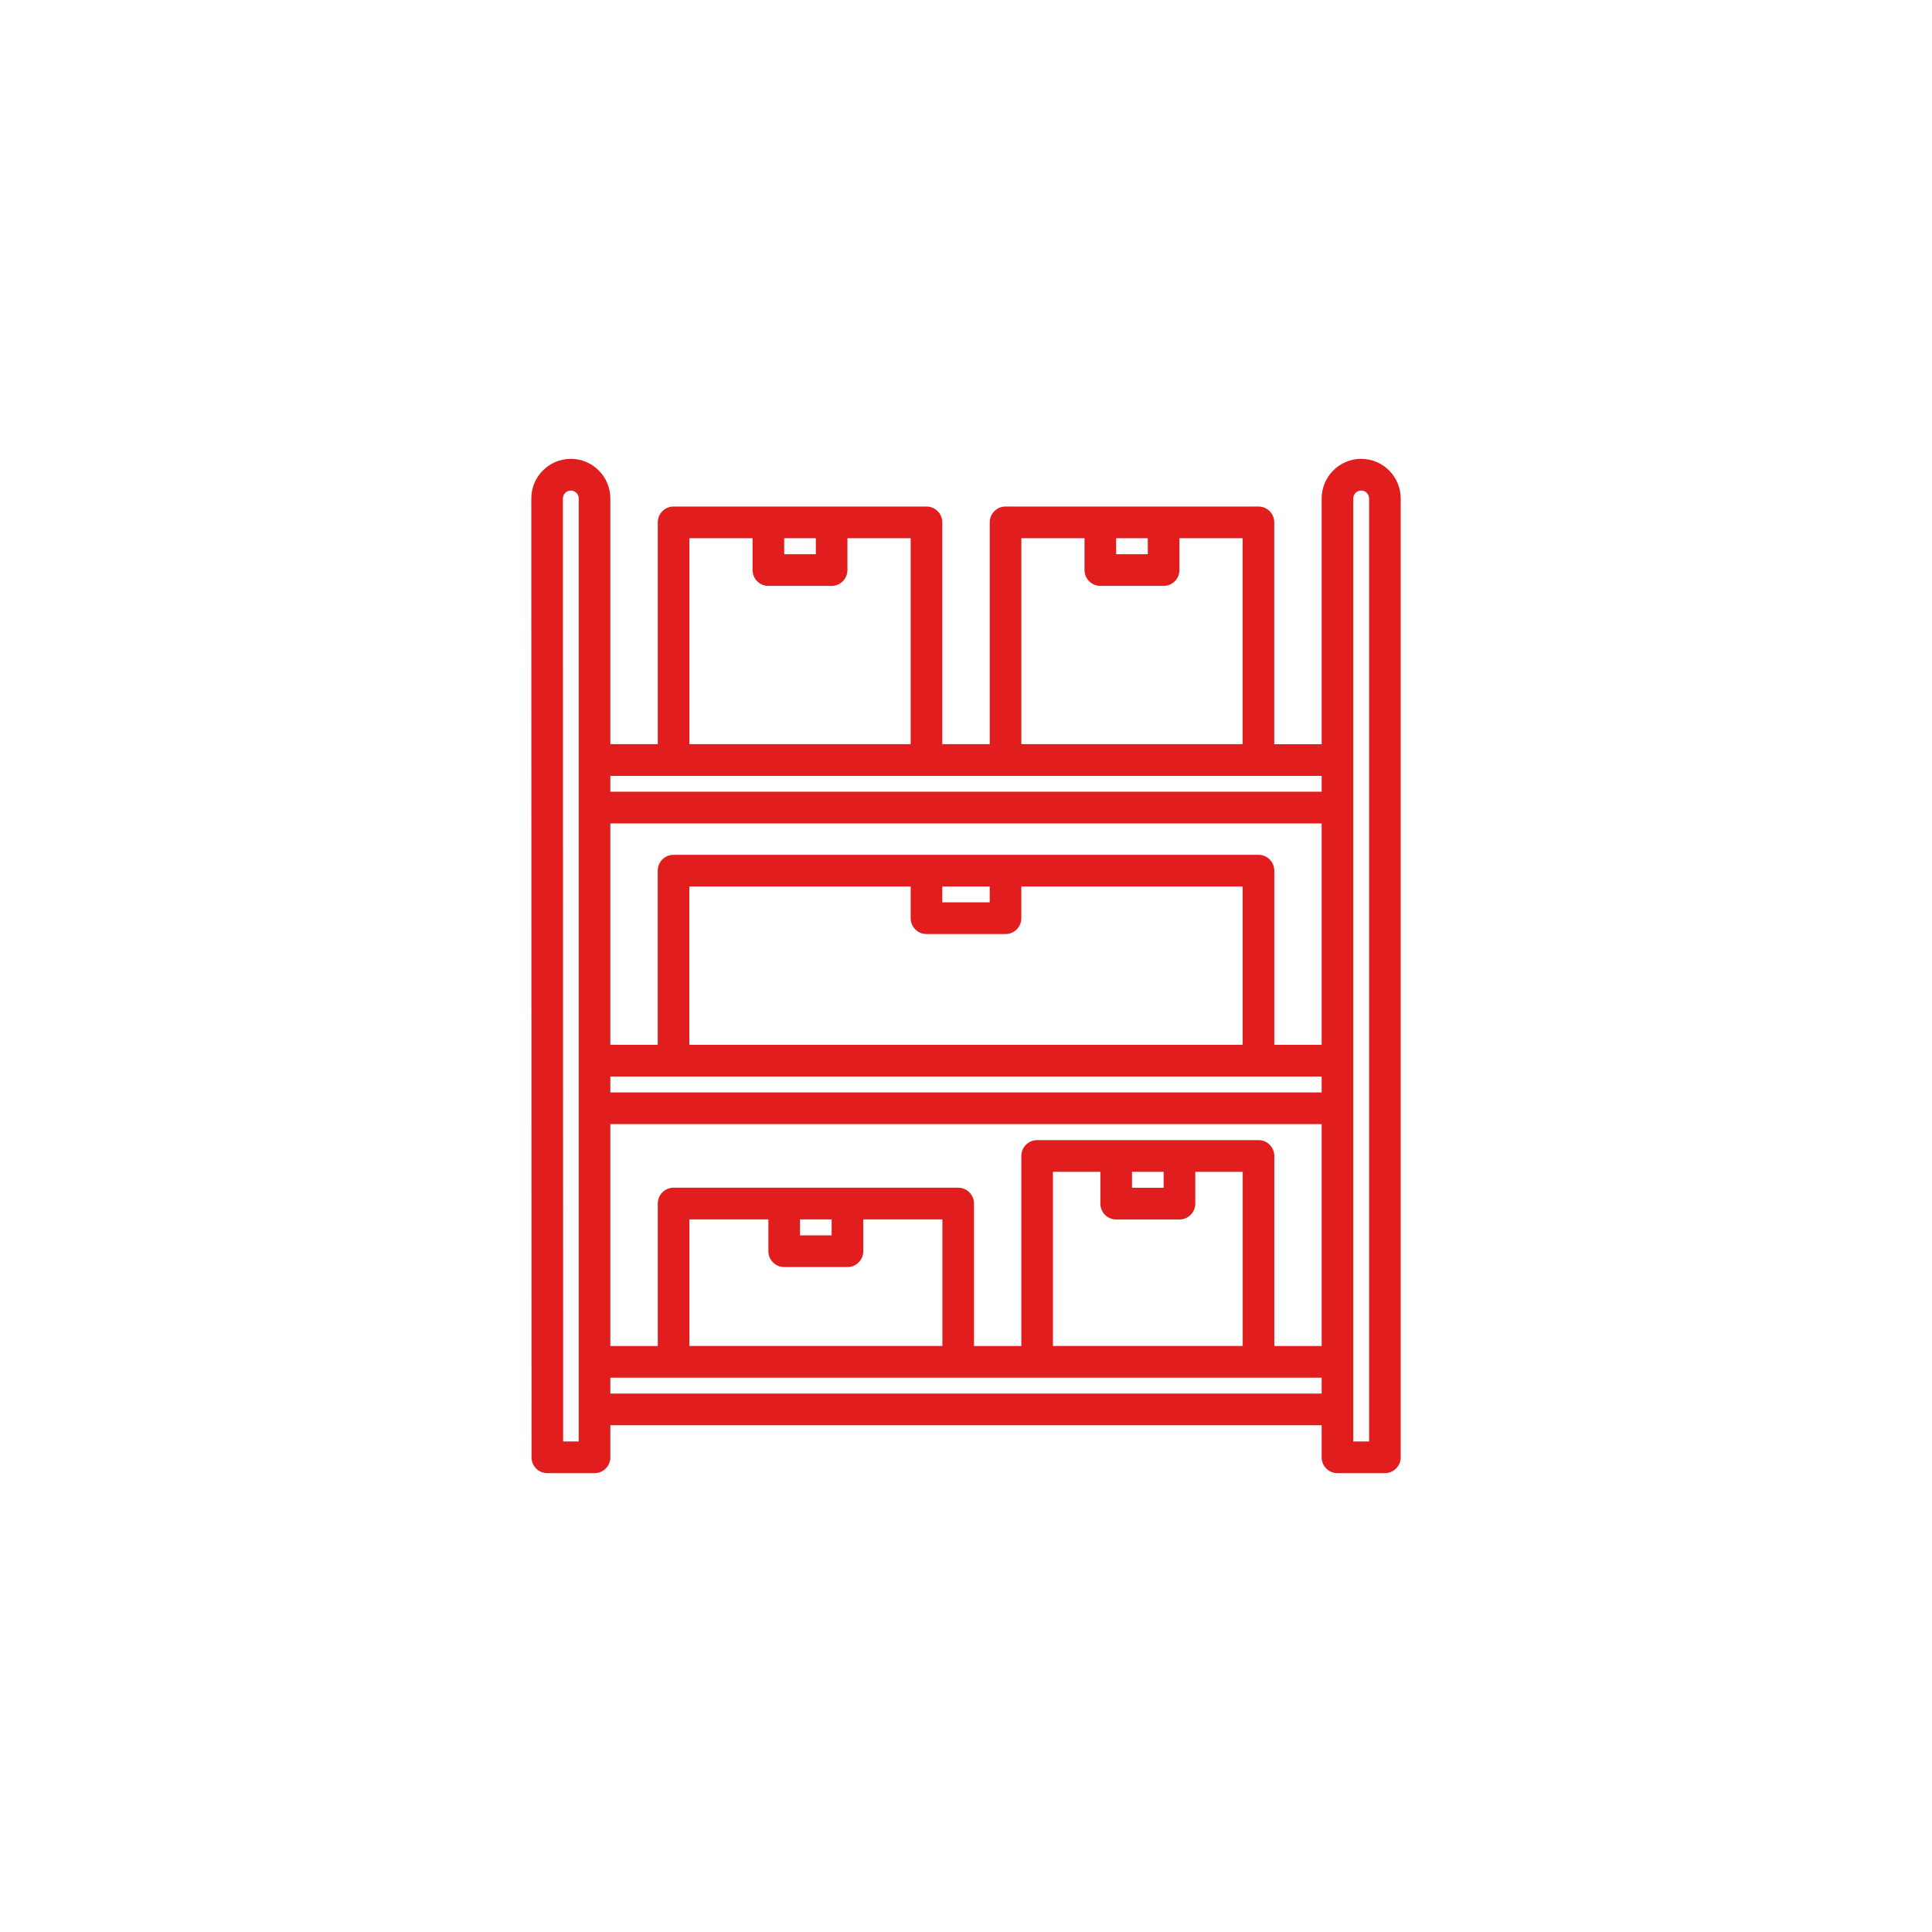 <svg width="80" height="80" viewBox="0 0 80 80" fill="none" xmlns="http://www.w3.org/2000/svg">
<circle cx="40" cy="40" r="40" fill=""/>
<path d="M22.664 61H24.619C24.981 61 25.273 60.707 25.273 60.344V59.017H54.727V60.344C54.727 60.707 55.019 61 55.381 61H57.345C57.707 61 58 60.707 58 60.344V20.641C58 19.736 57.266 19 56.363 19C55.461 19 54.727 19.736 54.727 20.641V30.815H52.764V21.63C52.764 21.268 52.472 20.974 52.109 20.974H41.638C41.276 20.974 40.983 21.268 40.983 21.63V30.814H39.018V21.63C39.018 21.268 38.725 20.974 38.363 20.974H27.892C27.53 20.974 27.237 21.268 27.237 21.63V30.814H25.273V20.641C25.273 19.736 24.539 19 23.637 19C22.734 19 22 19.736 22 20.641L22.009 60.344C22.009 60.707 22.302 61 22.664 61ZM56.036 20.641C56.036 20.459 56.183 20.312 56.363 20.312C56.543 20.312 56.691 20.459 56.691 20.641V59.688H56.036V20.641ZM46.218 22.287H47.528V22.948H46.218V22.287ZM42.293 22.287H44.908V23.604C44.908 23.966 45.201 24.261 45.563 24.261H48.183C48.545 24.261 48.838 23.966 48.838 23.604V22.287H51.455V30.814H42.293V22.287ZM32.472 22.287H33.781V22.948H32.472V22.287ZM28.546 22.287H31.162V23.604C31.162 23.966 31.455 24.261 31.817 24.261H34.436C34.798 24.261 35.09 23.966 35.09 23.604V22.287H37.709V30.814H28.546V22.287ZM25.273 32.127H27.892H38.363H41.638H52.109H54.727V32.783H25.273V32.127ZM25.273 34.096H54.727V43.264H52.766V36.052C52.766 35.69 52.473 35.396 52.111 35.396H27.889C27.527 35.396 27.235 35.69 27.235 36.052V43.265H25.273V34.096ZM38.363 38.677H41.637C41.999 38.677 42.291 38.383 42.291 38.021V36.708H51.456V43.265H28.544V36.708H37.709V38.021C37.709 38.383 38.001 38.677 38.363 38.677ZM39.018 37.364V36.708H40.982V37.364H39.018ZM25.273 44.577H27.889H52.111H54.727V45.235H25.273V44.577ZM25.273 46.547H54.727V55.735H52.767V47.867C52.767 47.504 52.474 47.21 52.112 47.21H42.946C42.584 47.21 42.291 47.504 42.291 47.867V55.735H40.331V49.837C40.331 49.474 40.039 49.18 39.677 49.18H35.098C35.095 49.18 35.094 49.179 35.092 49.179C35.089 49.179 35.088 49.18 35.085 49.18H32.478C32.476 49.18 32.474 49.179 32.472 49.179C32.469 49.179 32.468 49.18 32.465 49.18H27.892C27.53 49.18 27.237 49.474 27.237 49.837V55.735H25.273V46.547ZM46.219 50.496H48.839C49.201 50.496 49.494 50.203 49.494 49.84V48.522H51.458V55.734H43.6V48.522H45.564V49.84C45.564 50.203 45.857 50.496 46.219 50.496ZM46.874 49.184V48.522H48.184V49.184H46.874ZM32.472 52.465H35.092C35.453 52.465 35.746 52.172 35.746 51.809V50.492H39.022V55.734H28.546V50.492H31.817V51.809C31.817 52.172 32.11 52.465 32.472 52.465ZM33.126 51.152V50.492H34.437V51.152H33.126ZM25.273 57.047H27.892H39.677H42.946H52.112H54.727V57.705H25.273V57.047ZM23.637 20.312C23.817 20.312 23.964 20.459 23.964 20.641V59.688H23.318L23.309 20.641C23.309 20.459 23.457 20.312 23.637 20.312Z" fill="#E21D1D"/>
</svg>
